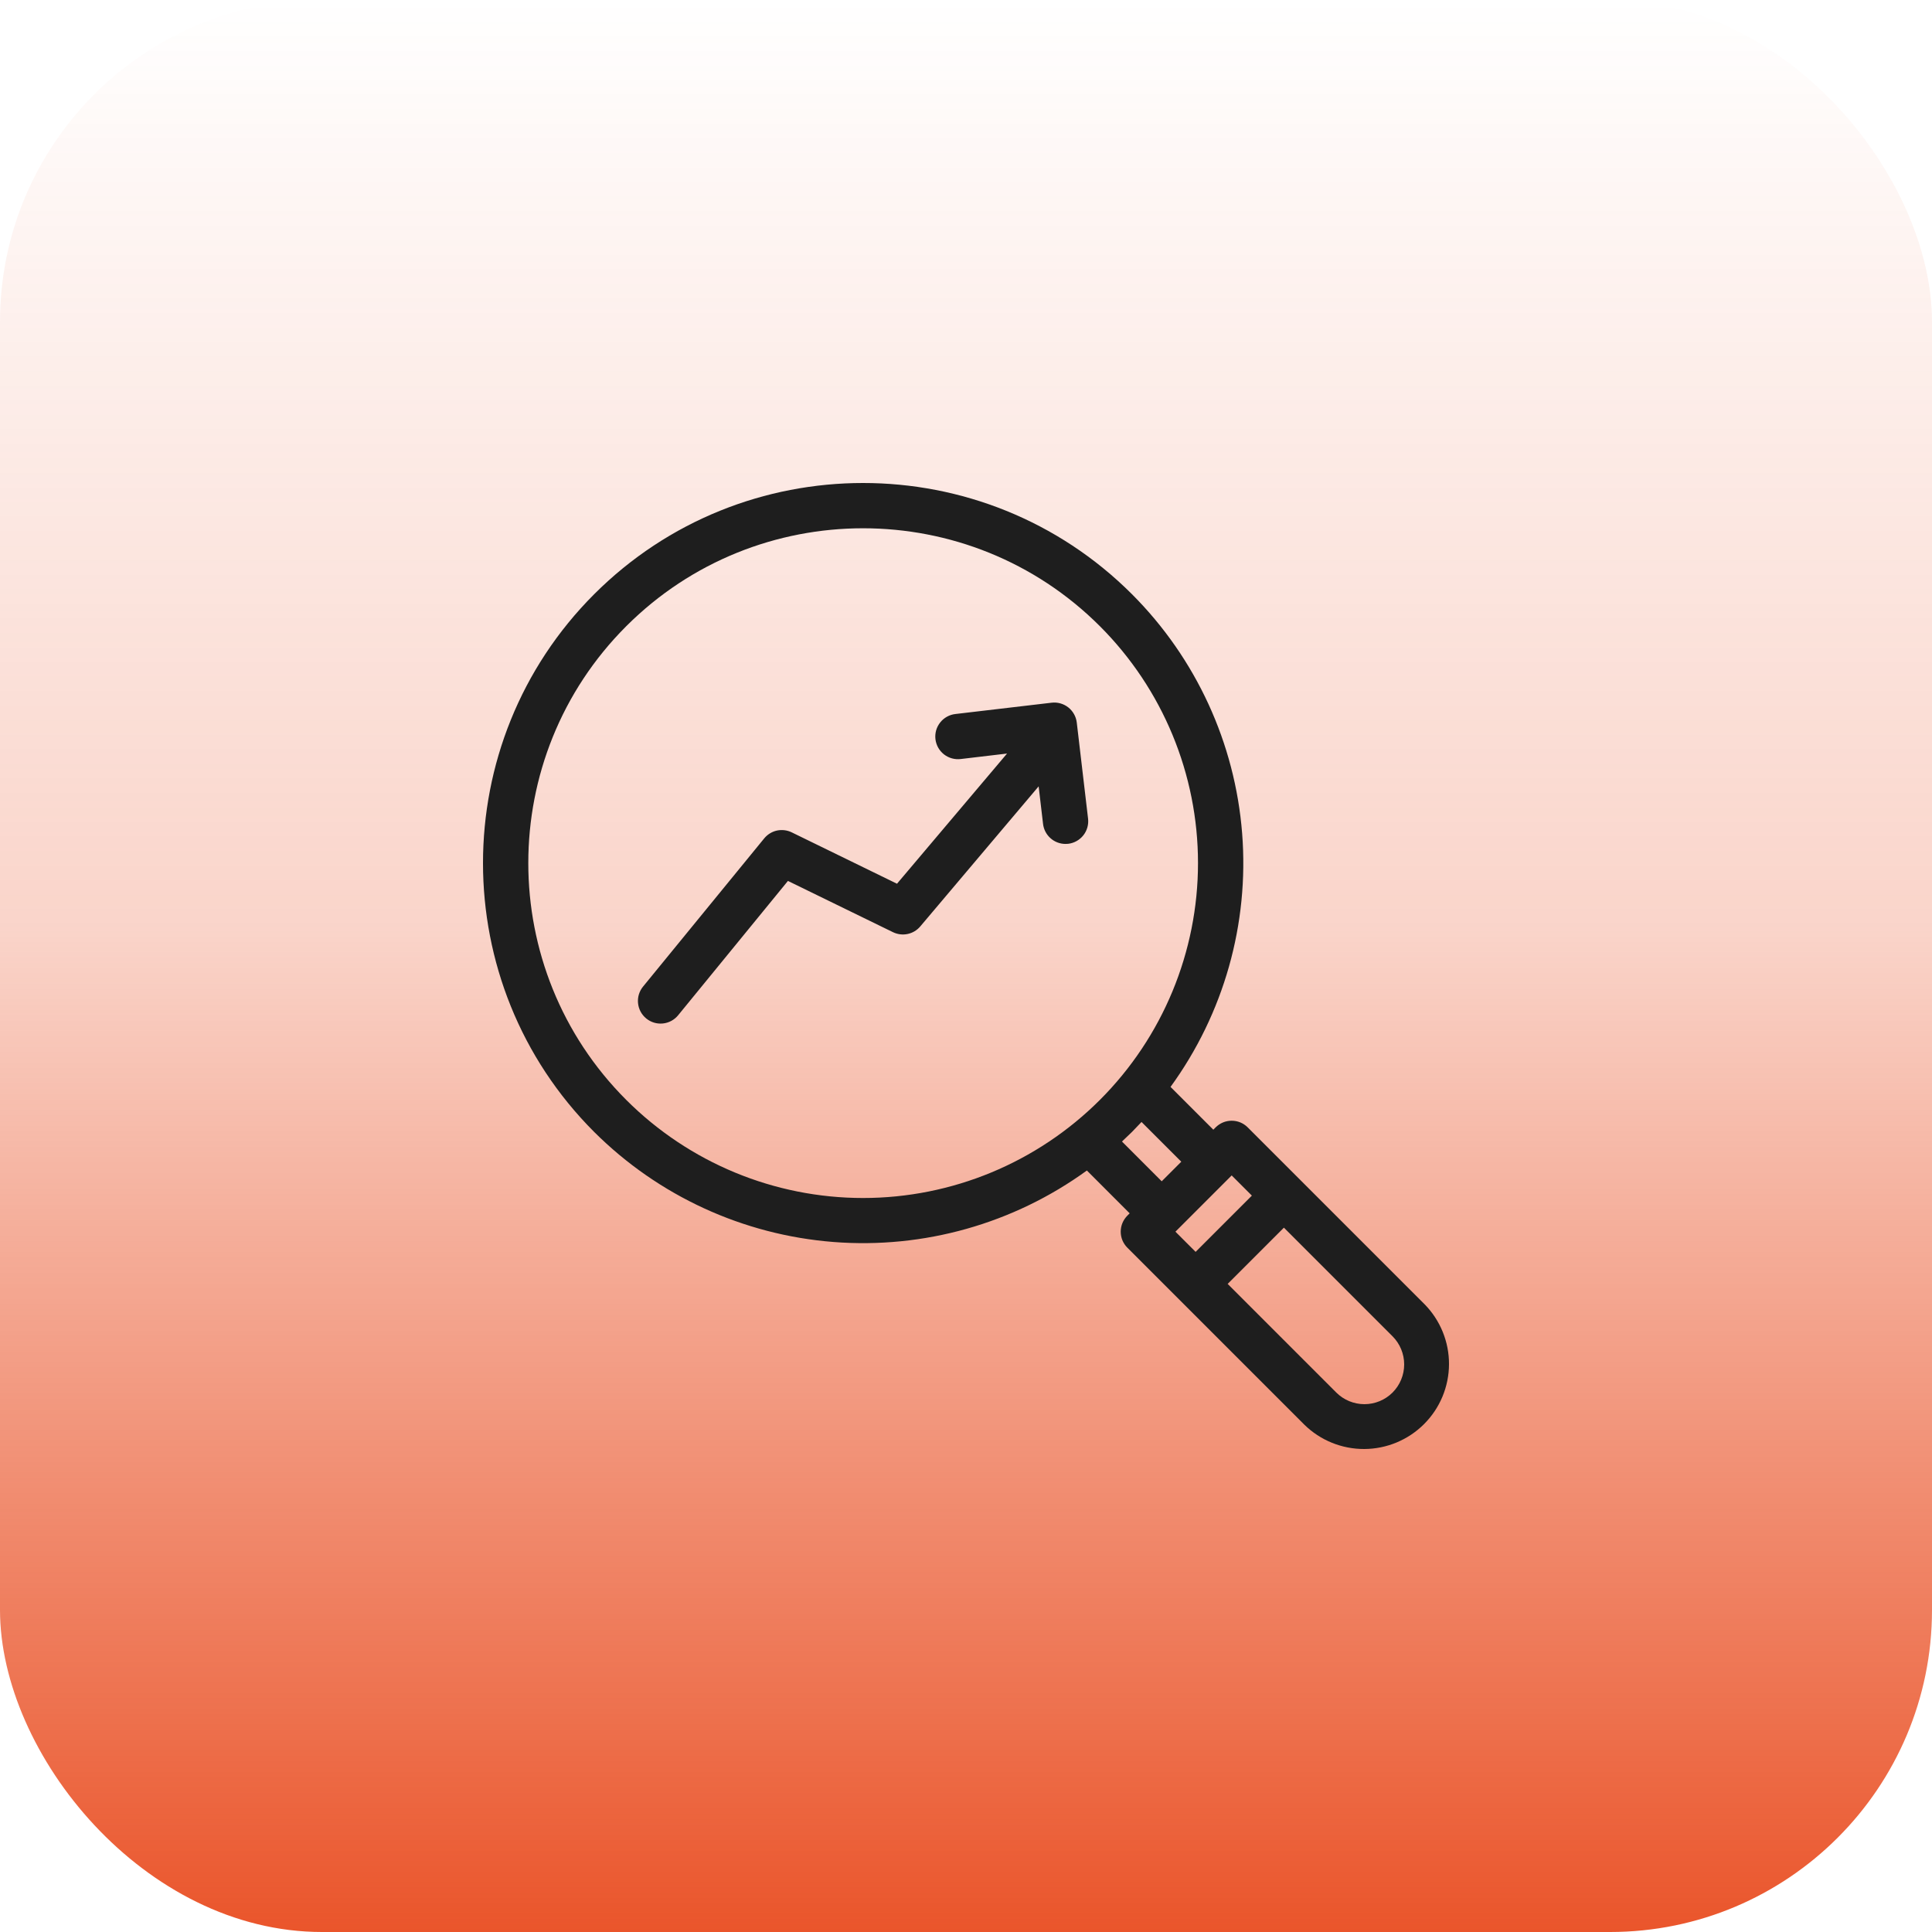 <svg width="60" height="60" viewBox="0 0 60 60" fill="none" xmlns="http://www.w3.org/2000/svg">
<rect width="60" height="60" rx="10" fill="url(#paint0_linear_1002_8277)"/>
<path d="M38.748 35.011C38.683 34.946 38.605 34.894 38.52 34.858C38.435 34.823 38.343 34.805 38.251 34.805C38.158 34.805 38.067 34.823 37.982 34.858C37.896 34.894 37.819 34.946 37.753 35.011L37.681 35.084L36.352 33.755C38.007 31.479 38.796 28.688 38.576 25.883C38.356 23.078 37.143 20.443 35.154 18.453C30.549 13.849 23.058 13.849 18.453 18.453C13.849 23.058 13.849 30.549 18.453 35.154C20.445 37.14 23.079 38.351 25.883 38.571C28.687 38.79 31.477 38.003 33.754 36.351L35.083 37.681L35.011 37.753C34.946 37.819 34.894 37.896 34.858 37.982C34.823 38.067 34.805 38.158 34.805 38.251C34.805 38.343 34.823 38.435 34.858 38.52C34.894 38.605 34.946 38.683 35.011 38.748L40.505 44.242C41.002 44.731 41.672 45.003 42.369 45C43.066 44.997 43.733 44.719 44.226 44.226C44.719 43.733 44.997 43.066 45 42.369C45.003 41.672 44.73 41.002 44.242 40.505L38.748 35.011ZM19.448 34.158C15.393 30.103 15.393 23.504 19.448 19.448C23.504 15.392 30.103 15.392 34.159 19.448C36.109 21.399 37.205 24.044 37.205 26.803C37.205 29.562 36.109 32.208 34.159 34.158C32.208 36.109 29.562 37.205 26.803 37.205C24.045 37.205 21.399 36.109 19.448 34.158ZM34.844 35.451C34.948 35.354 35.052 35.255 35.154 35.154C35.255 35.052 35.354 34.948 35.451 34.844L36.686 36.078L36.078 36.686L34.844 35.451ZM38.251 36.504L38.878 37.131L37.131 38.878L36.504 38.251L38.251 36.504ZM43.247 43.247C43.015 43.478 42.701 43.608 42.373 43.608C42.046 43.608 41.731 43.478 41.5 43.247L38.126 39.873L39.873 38.126L43.247 41.5C43.478 41.731 43.608 42.046 43.608 42.373C43.608 42.701 43.478 43.015 43.247 43.247ZM33.791 25.424C33.812 25.609 33.76 25.795 33.644 25.942C33.528 26.088 33.359 26.183 33.174 26.205C33.146 26.208 33.119 26.209 33.091 26.209C32.919 26.209 32.752 26.146 32.624 26.031C32.495 25.917 32.413 25.759 32.393 25.588L32.256 24.421L28.579 28.772C28.478 28.891 28.34 28.974 28.186 29.006C28.033 29.038 27.873 29.018 27.733 28.95L24.47 27.358L21.06 31.53C20.942 31.675 20.771 31.767 20.585 31.785C20.399 31.804 20.214 31.748 20.07 31.63C19.925 31.512 19.833 31.341 19.815 31.155C19.796 30.97 19.852 30.784 19.97 30.64L23.733 26.037C23.834 25.914 23.973 25.828 24.127 25.794C24.282 25.761 24.444 25.78 24.587 25.849L27.857 27.445L31.267 23.411C31.27 23.408 31.272 23.405 31.275 23.402L29.838 23.572C29.746 23.583 29.653 23.577 29.563 23.552C29.473 23.527 29.39 23.485 29.316 23.428C29.243 23.37 29.182 23.299 29.136 23.218C29.091 23.137 29.062 23.048 29.051 22.956C29.04 22.863 29.048 22.77 29.073 22.68C29.099 22.591 29.142 22.508 29.2 22.435C29.258 22.362 29.329 22.302 29.411 22.257C29.492 22.212 29.582 22.184 29.674 22.174L32.659 21.823C32.844 21.801 33.03 21.854 33.177 21.969C33.323 22.085 33.418 22.254 33.44 22.439L33.791 25.424Z" fill="#1E1E1E"/>
<defs>
<linearGradient id="paint0_linear_1002_8277" x1="30" y1="0" x2="30" y2="60" gradientUnits="userSpaceOnUse">
<stop stop-color="#EA552B" stop-opacity="0"/>
<stop offset="0.48" stop-color="#EA552B" stop-opacity="0.25"/>
<stop offset="1" stop-color="#EA552B"/>
</linearGradient>
</defs>
</svg>
